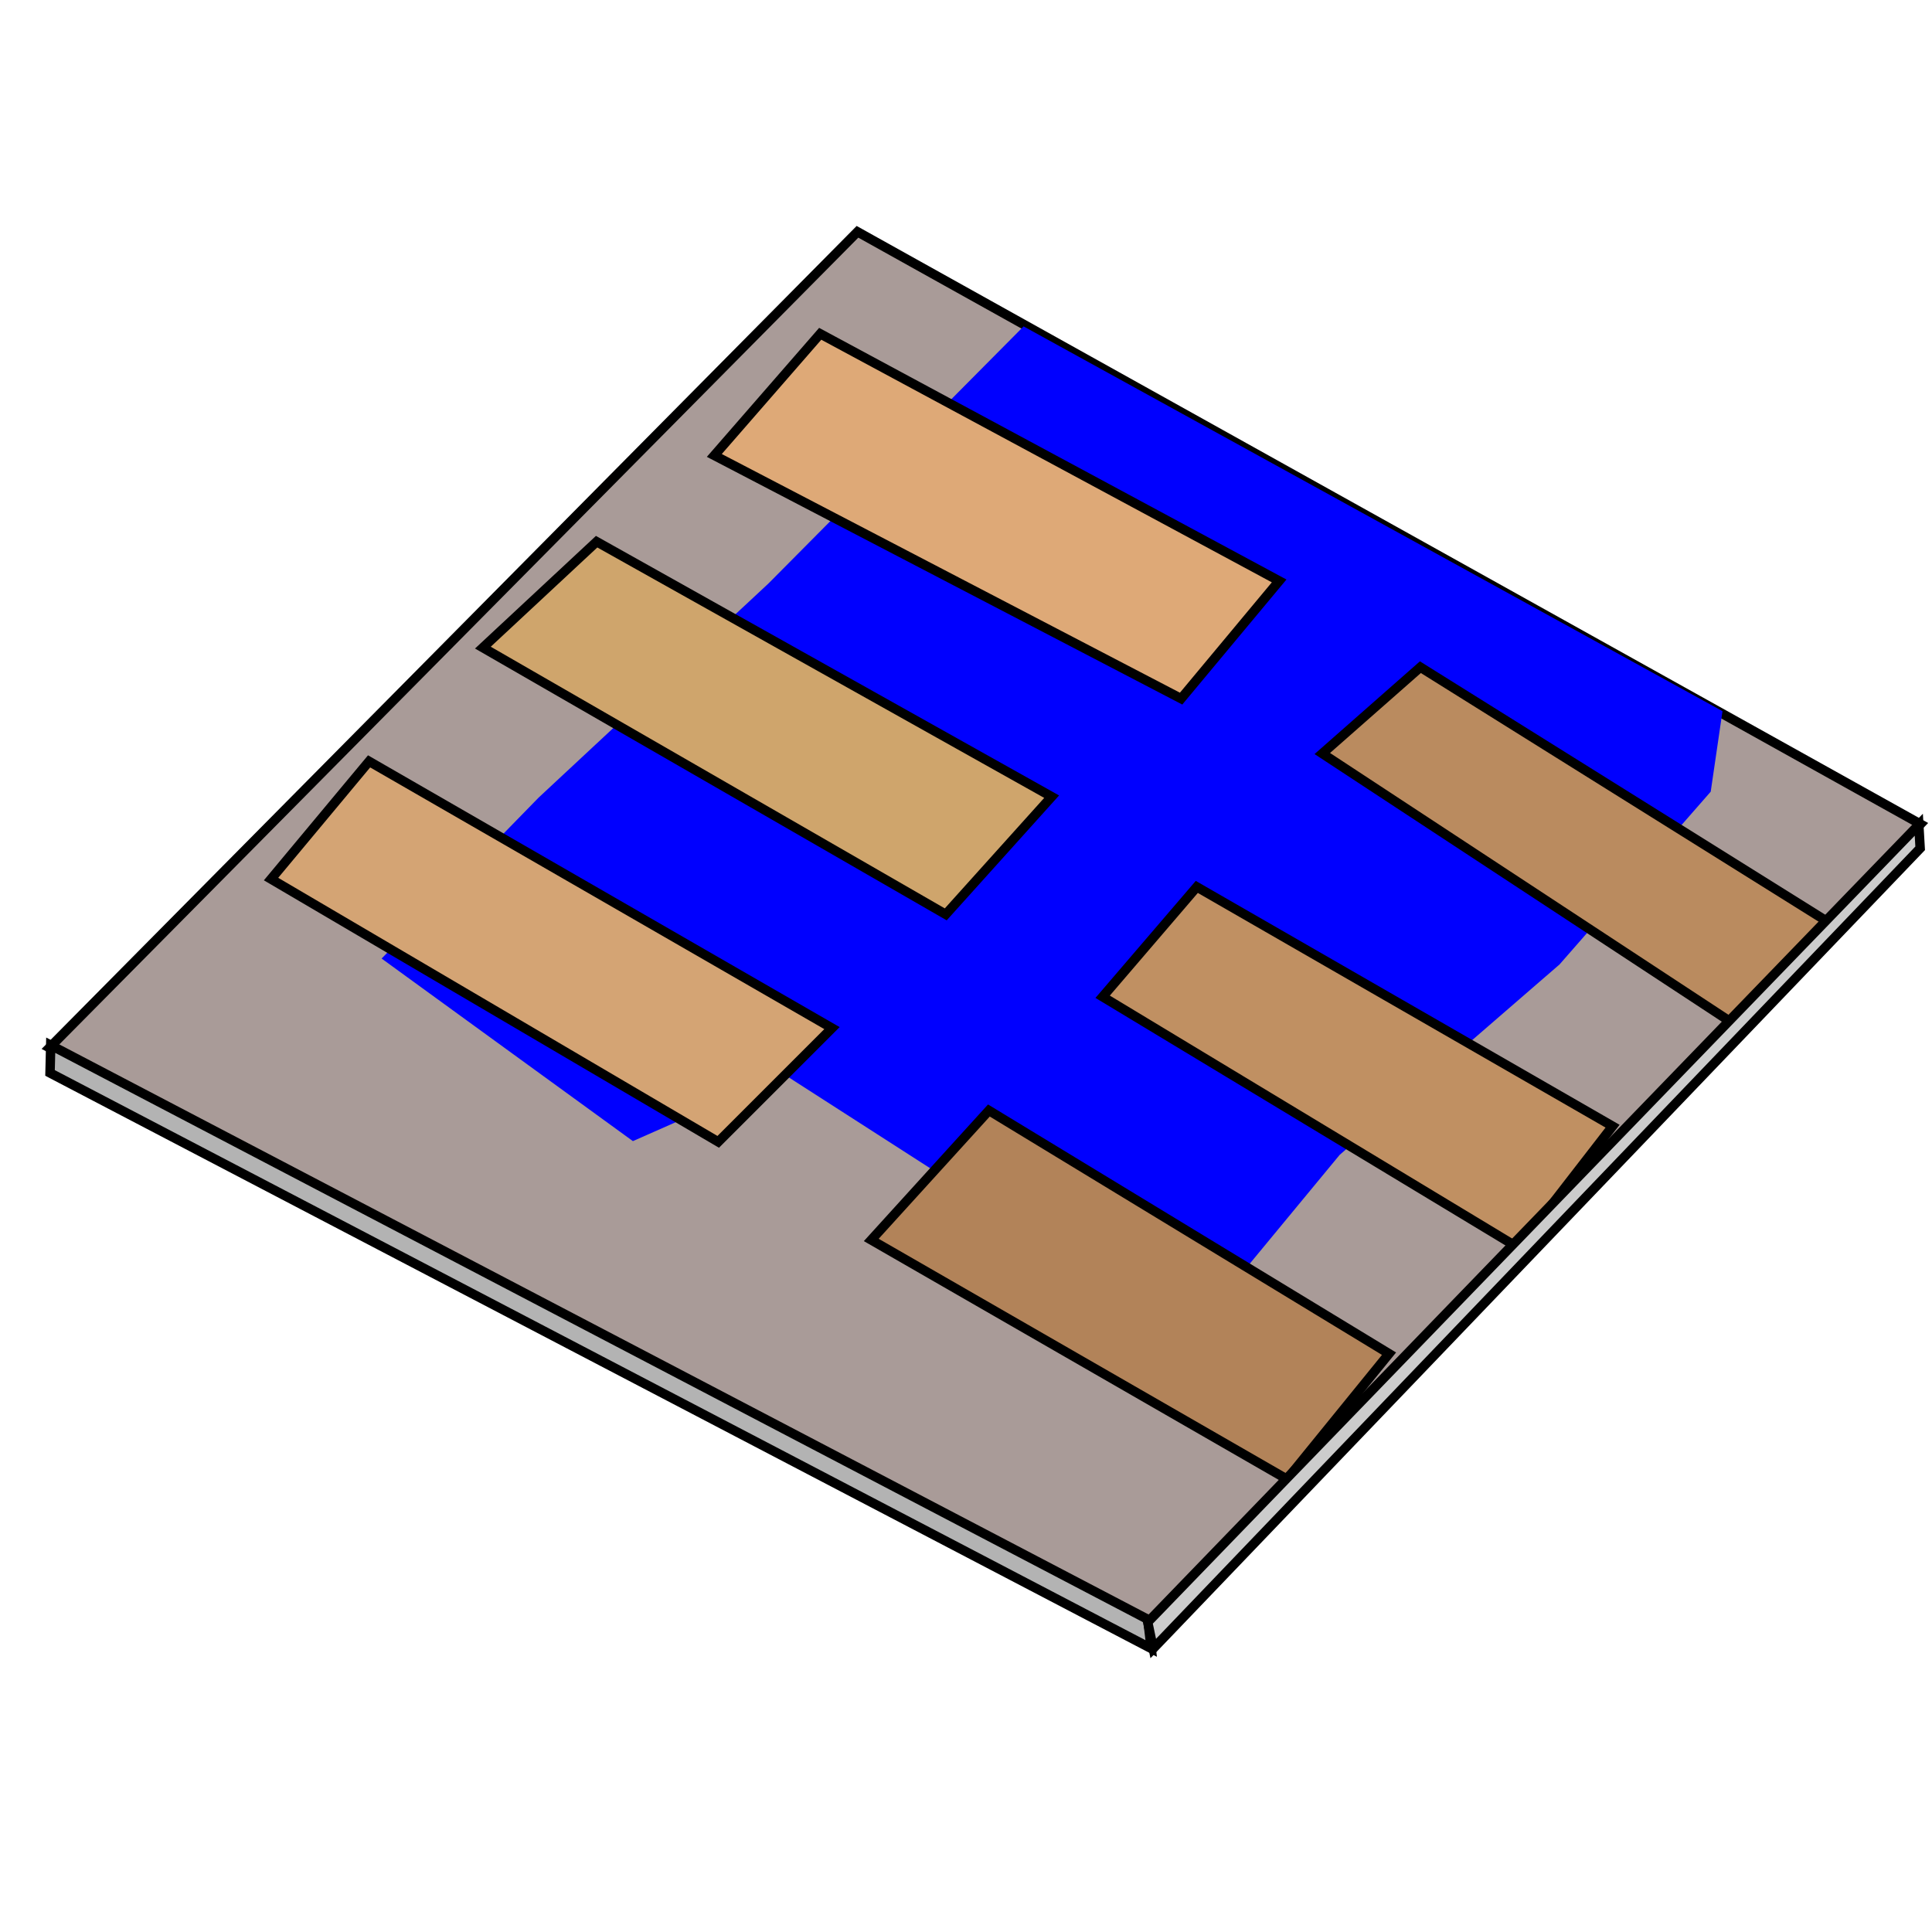 <?xml version="1.0" encoding="UTF-8" standalone="no"?>
<!-- Created with Inkscape (http://www.inkscape.org/) -->

<svg
   xmlns:dc="http://purl.org/dc/elements/1.1/"
   xmlns:cc="http://creativecommons.org/ns#"
   xmlns:rdf="http://www.w3.org/1999/02/22-rdf-syntax-ns#"
   xmlns:svg="http://www.w3.org/2000/svg"
   xmlns="http://www.w3.org/2000/svg"
   xmlns:sodipodi="http://sodipodi.sourceforge.net/DTD/sodipodi-0.dtd"
   xmlns:inkscape="http://www.inkscape.org/namespaces/inkscape"
   width="48"
   height="48"
   id="svg2"
   version="1.1"
   inkscape:version="0.92.5 (2060ec1f9f, 2020-04-08)"
   sodipodi:docname="pm6y6_cell.svg">
  <defs
     id="defs4">
    <filter
       inkscape:collect="always"
       id="filter3790"
       x="-0.079"
       width="1.159"
       y="-0.105"
       height="1.211"
       style="color-interpolation-filters:sRGB">
      <feGaussianBlur
         inkscape:collect="always"
         stdDeviation="4.703"
         id="feGaussianBlur3792" />
    </filter>
  </defs>
  <sodipodi:namedview
     id="base"
     pagecolor="#ffffff"
     bordercolor="#666666"
     borderopacity="1.0"
     inkscape:pageopacity="0.0"
     inkscape:pageshadow="2"
     inkscape:zoom="7.1859002"
     inkscape:cx="34.867057"
     inkscape:cy="-3.1149573"
     inkscape:document-units="px"
     inkscape:current-layer="layer1"
     showgrid="false"
     inkscape:window-width="1920"
     inkscape:window-height="1023"
     inkscape:window-x="1920"
     inkscape:window-y="33"
     inkscape:window-maximized="1" />
  <g
     inkscape:label="Layer 1"
     inkscape:groupmode="layer"
     id="layer1"
     transform="translate(0,-1004.362)">
    <path
       style="fill:#a99b98;fill-opacity:1;stroke:#000000;stroke-width:0.234px;stroke-linecap:butt;stroke-linejoin:miter;stroke-opacity:1"
       d="m 1.228,1030.392 20.076,-20.271 26.411,14.716 -19.199,19.881 z"
       id="path2996"
       inkscape:connector-curvature="0" />
    <path
       style="fill:#0000ff;fill-opacity:1;stroke:#000000;stroke-width:0;stroke-linecap:butt;stroke-linejoin:miter;stroke-miterlimit:4;stroke-dasharray:none;stroke-opacity:1;filter:url(#filter3790)"
       d="m 359.358,467.885 -27.098,27.306 -24.388,22.72 -16.676,17.092 26.681,19.385 16.05,-7.087 43.148,27.723 15.842,-19.177 23.346,-20.219 16.05,-18.343 1.251,-8.546 z"
       id="path3012"
       inkscape:connector-curvature="0"
       transform="matrix(0.234,0,0,0.234,-58.659,902.986)" />
    <path
       style="fill:#d4a474;fill-opacity:1;stroke:#000000;stroke-width:0.234px;stroke-linecap:butt;stroke-linejoin:miter;stroke-opacity:1"
       d="m 6.734,1026.202 11.11,6.529 2.826,-2.826 -11.5,-6.627 z"
       id="path2998"
       inkscape:connector-curvature="0" />
    <path
       style="fill:#cfa56c;fill-opacity:1;stroke:#000000;stroke-width:0.234px;stroke-linecap:butt;stroke-linejoin:miter;stroke-opacity:1"
       d="m 11.997,1020.452 11.5,6.627 2.631,-2.924 -11.305,-6.335 z"
       id="path3000"
       inkscape:connector-curvature="0" />
    <path
       style="fill:#dea977;fill-opacity:1;stroke:#000000;stroke-width:0.234px;stroke-linecap:butt;stroke-linejoin:miter;stroke-opacity:1"
       d="m 17.747,1015.677 11.597,6.042 2.436,-2.924 -11.402,-6.14 z"
       id="path3002"
       inkscape:connector-curvature="0" />
    <path
       style="fill:#ba8b5f;fill-opacity:1;stroke:#000000;stroke-width:0.234px;stroke-linecap:butt;stroke-linejoin:miter;stroke-opacity:1"
       d="m 32.852,1023.083 10.233,6.724 2.339,-2.534 -10.135,-6.335 z"
       id="path3004"
       inkscape:connector-curvature="0" />
    <path
       style="fill:#c09062;fill-opacity:1;stroke:#000000;stroke-width:0.234px;stroke-linecap:butt;stroke-linejoin:miter;stroke-opacity:1"
       d="m 29.734,1026.397 10.33,5.945 -2.339,3.021 -10.33,-6.237 z"
       id="path3006"
       inkscape:connector-curvature="0" />
    <path
       style="fill:#b28359;fill-opacity:1;stroke:#000000;stroke-width:0.234px;stroke-linecap:butt;stroke-linejoin:miter;stroke-opacity:1"
       d="m 24.569,1031.952 9.941,6.042 -2.534,3.119 -10.33,-5.945 z"
       id="path3008"
       inkscape:connector-curvature="0" />
    <path
       style="fill:#b3b3b3;fill-opacity:1;stroke:#000000;stroke-width:0.234px;stroke-linecap:butt;stroke-linejoin:miter;stroke-opacity:1"
       d="m 1.26,1030.33 -0.017,0.689 27.358,14.299 -0.086,-0.724 z"
       id="path3865"
       inkscape:connector-curvature="0"
       sodipodi:nodetypes="ccccc" />
    <path
       style="fill:#cccccc;stroke:#000000;stroke-width:0.234px;stroke-linecap:butt;stroke-linejoin:miter;stroke-opacity:1"
       d="m 28.652,1045.319 19.054,-19.881 -0.034,-0.586 -19.157,19.812 z"
       id="path3867"
       inkscape:connector-curvature="0"
       sodipodi:nodetypes="ccccc" />
  </g>
</svg>
